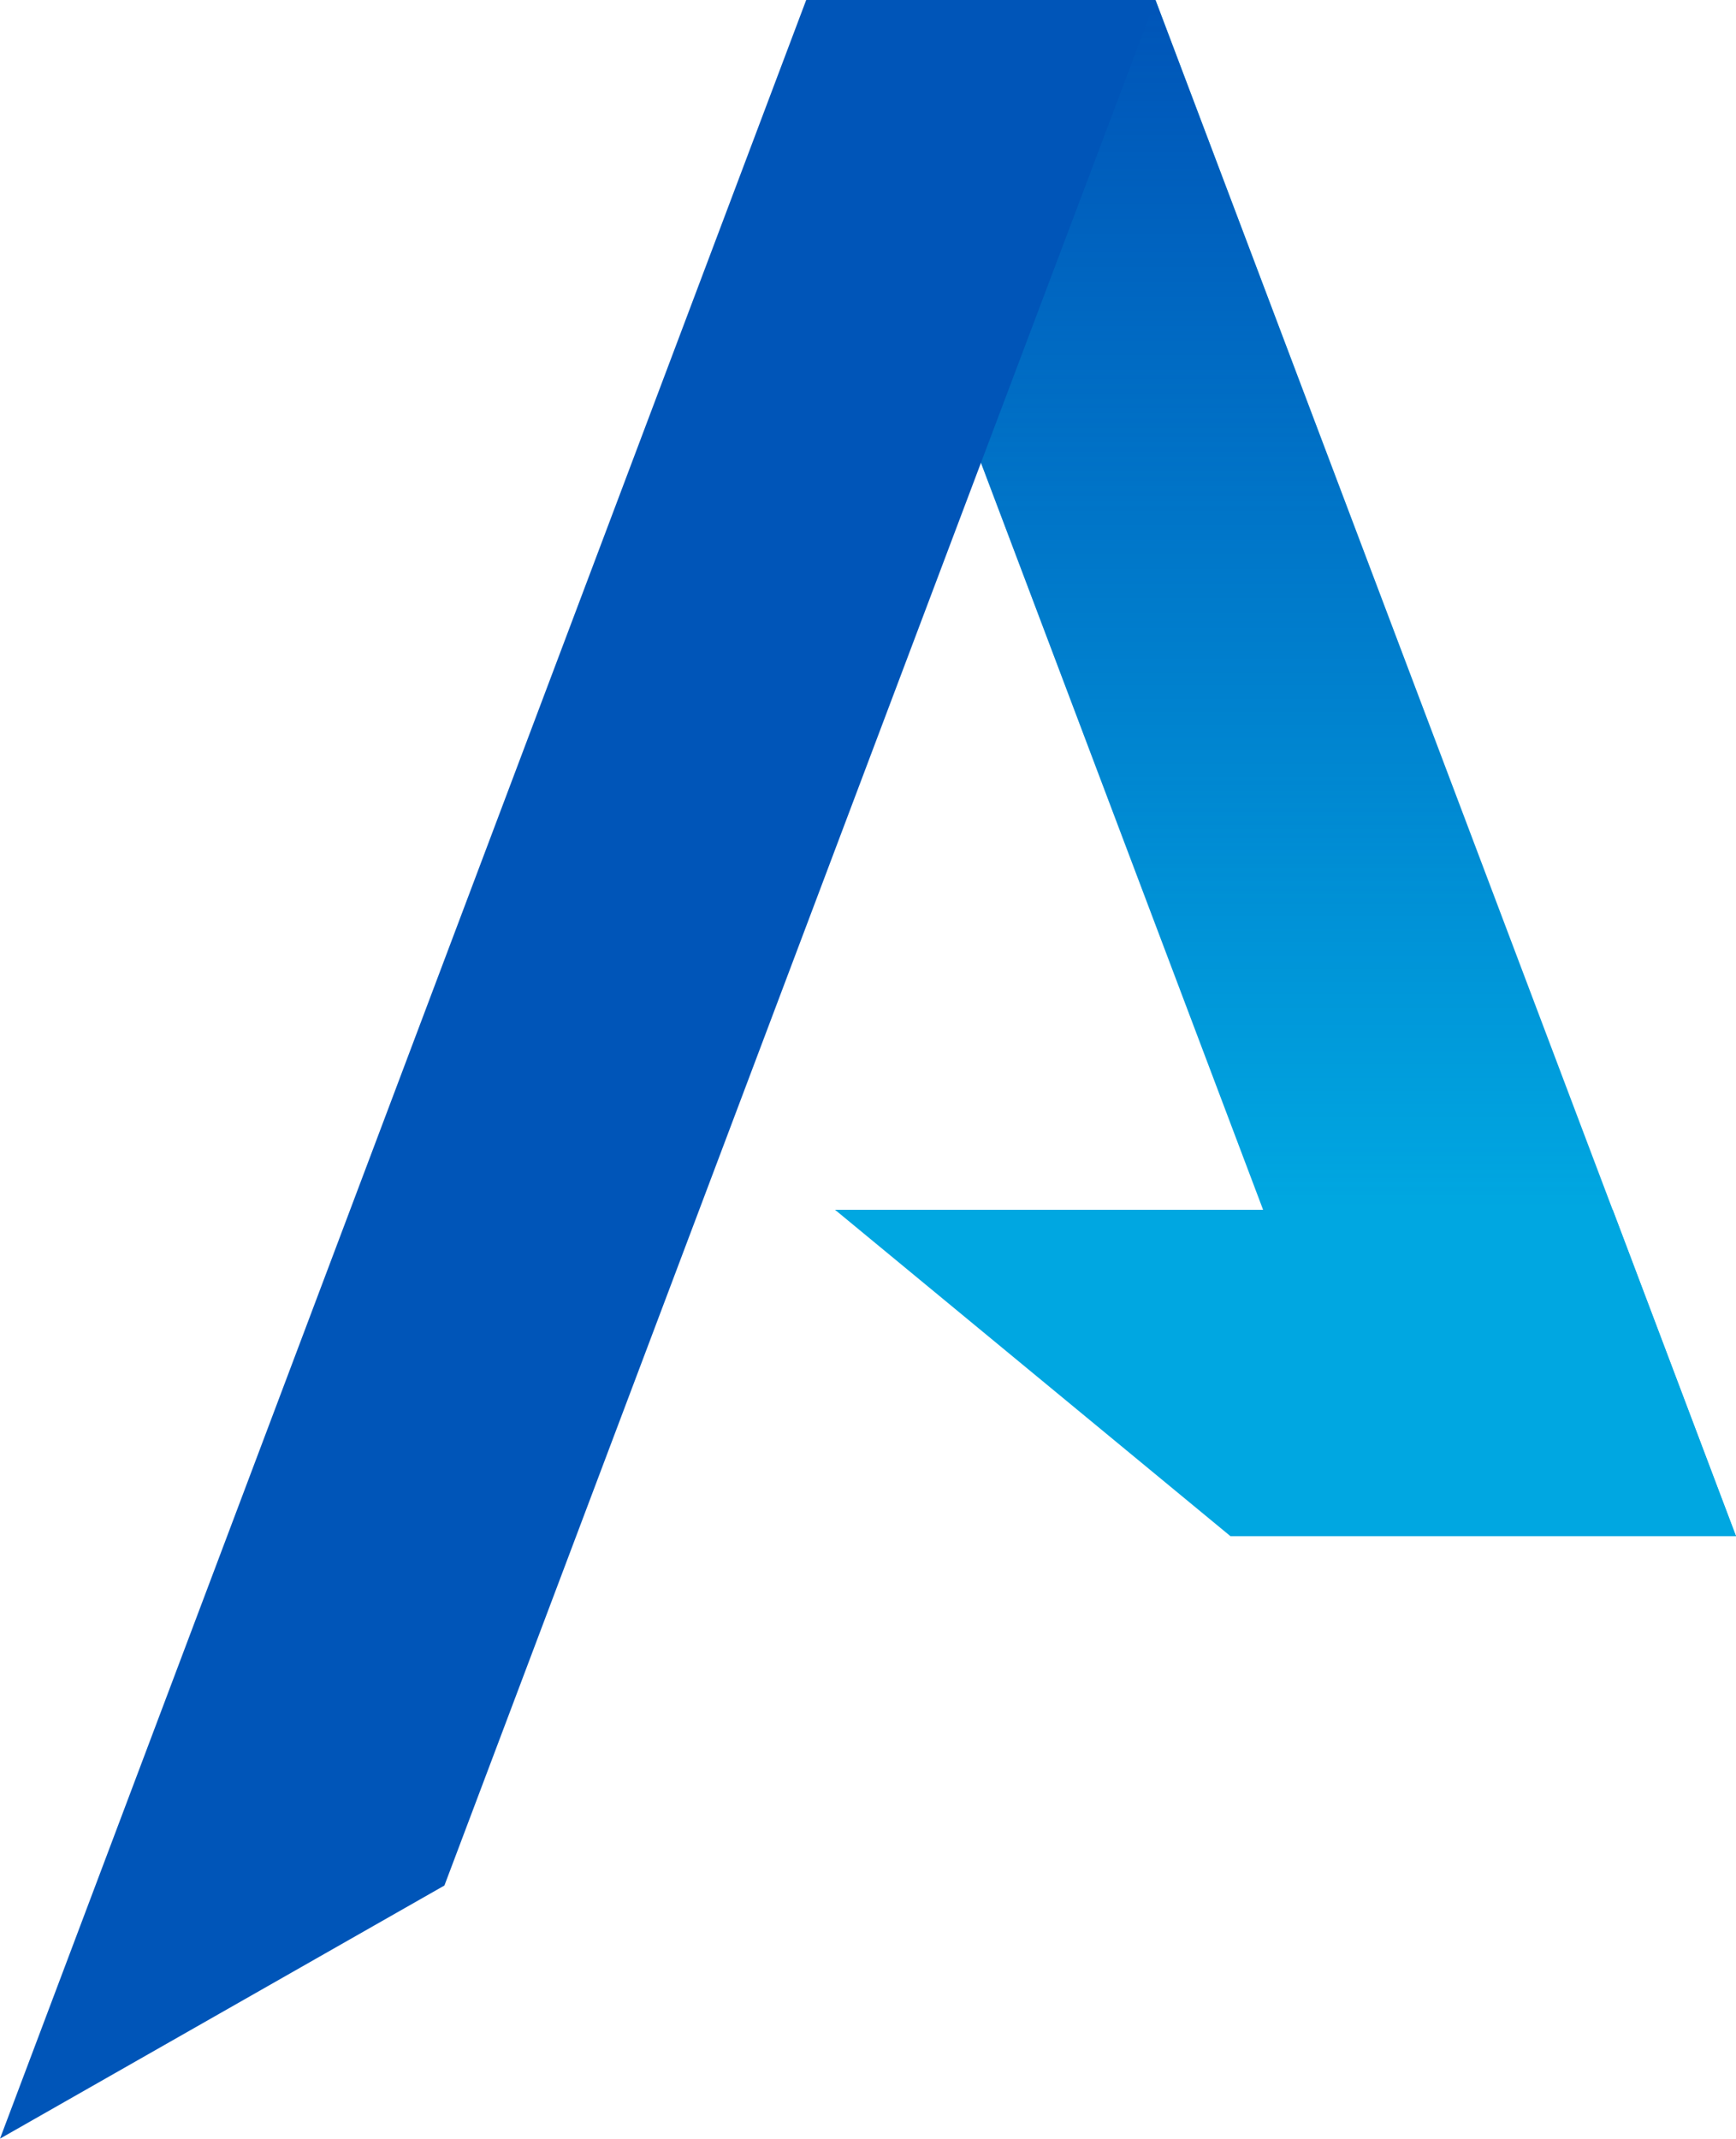 <svg xmlns="http://www.w3.org/2000/svg" viewBox="0 0 50 61.6"><defs><style>.a{isolation:isolate;}.b{fill:#00a7e1;}.c{mix-blend-mode:multiply;fill:url(#a);}.d{fill:#0055b8;}</style><linearGradient id="a" x1="36.61" x2="36.61" y2="34.74" gradientUnits="userSpaceOnUse"><stop offset="0" stop-color="#0055b8"/><stop offset="0.17" stop-color="#0055b8" stop-opacity="0.86"/><stop offset="0.53" stop-color="#0055b8" stop-opacity="0.51"/><stop offset="1" stop-color="#0055b8" stop-opacity="0"/></linearGradient></defs><title>squared</title><g class="a"><polygon class="b" points="50 44.24 39.93 44.24 23.22 0 33.28 0 50 44.24"/><polygon class="c" points="23.22 0 33.28 0 50 44.24 39.93 44.24 23.22 0"/><polygon class="b" points="24.05 34.84 35.44 44.24 50 44.24 46.45 34.84 24.05 34.84"/><polygon class="d" points="23.22 0 33.28 0 12.8 54.3 0 61.59 23.22 0"/></g></svg>
